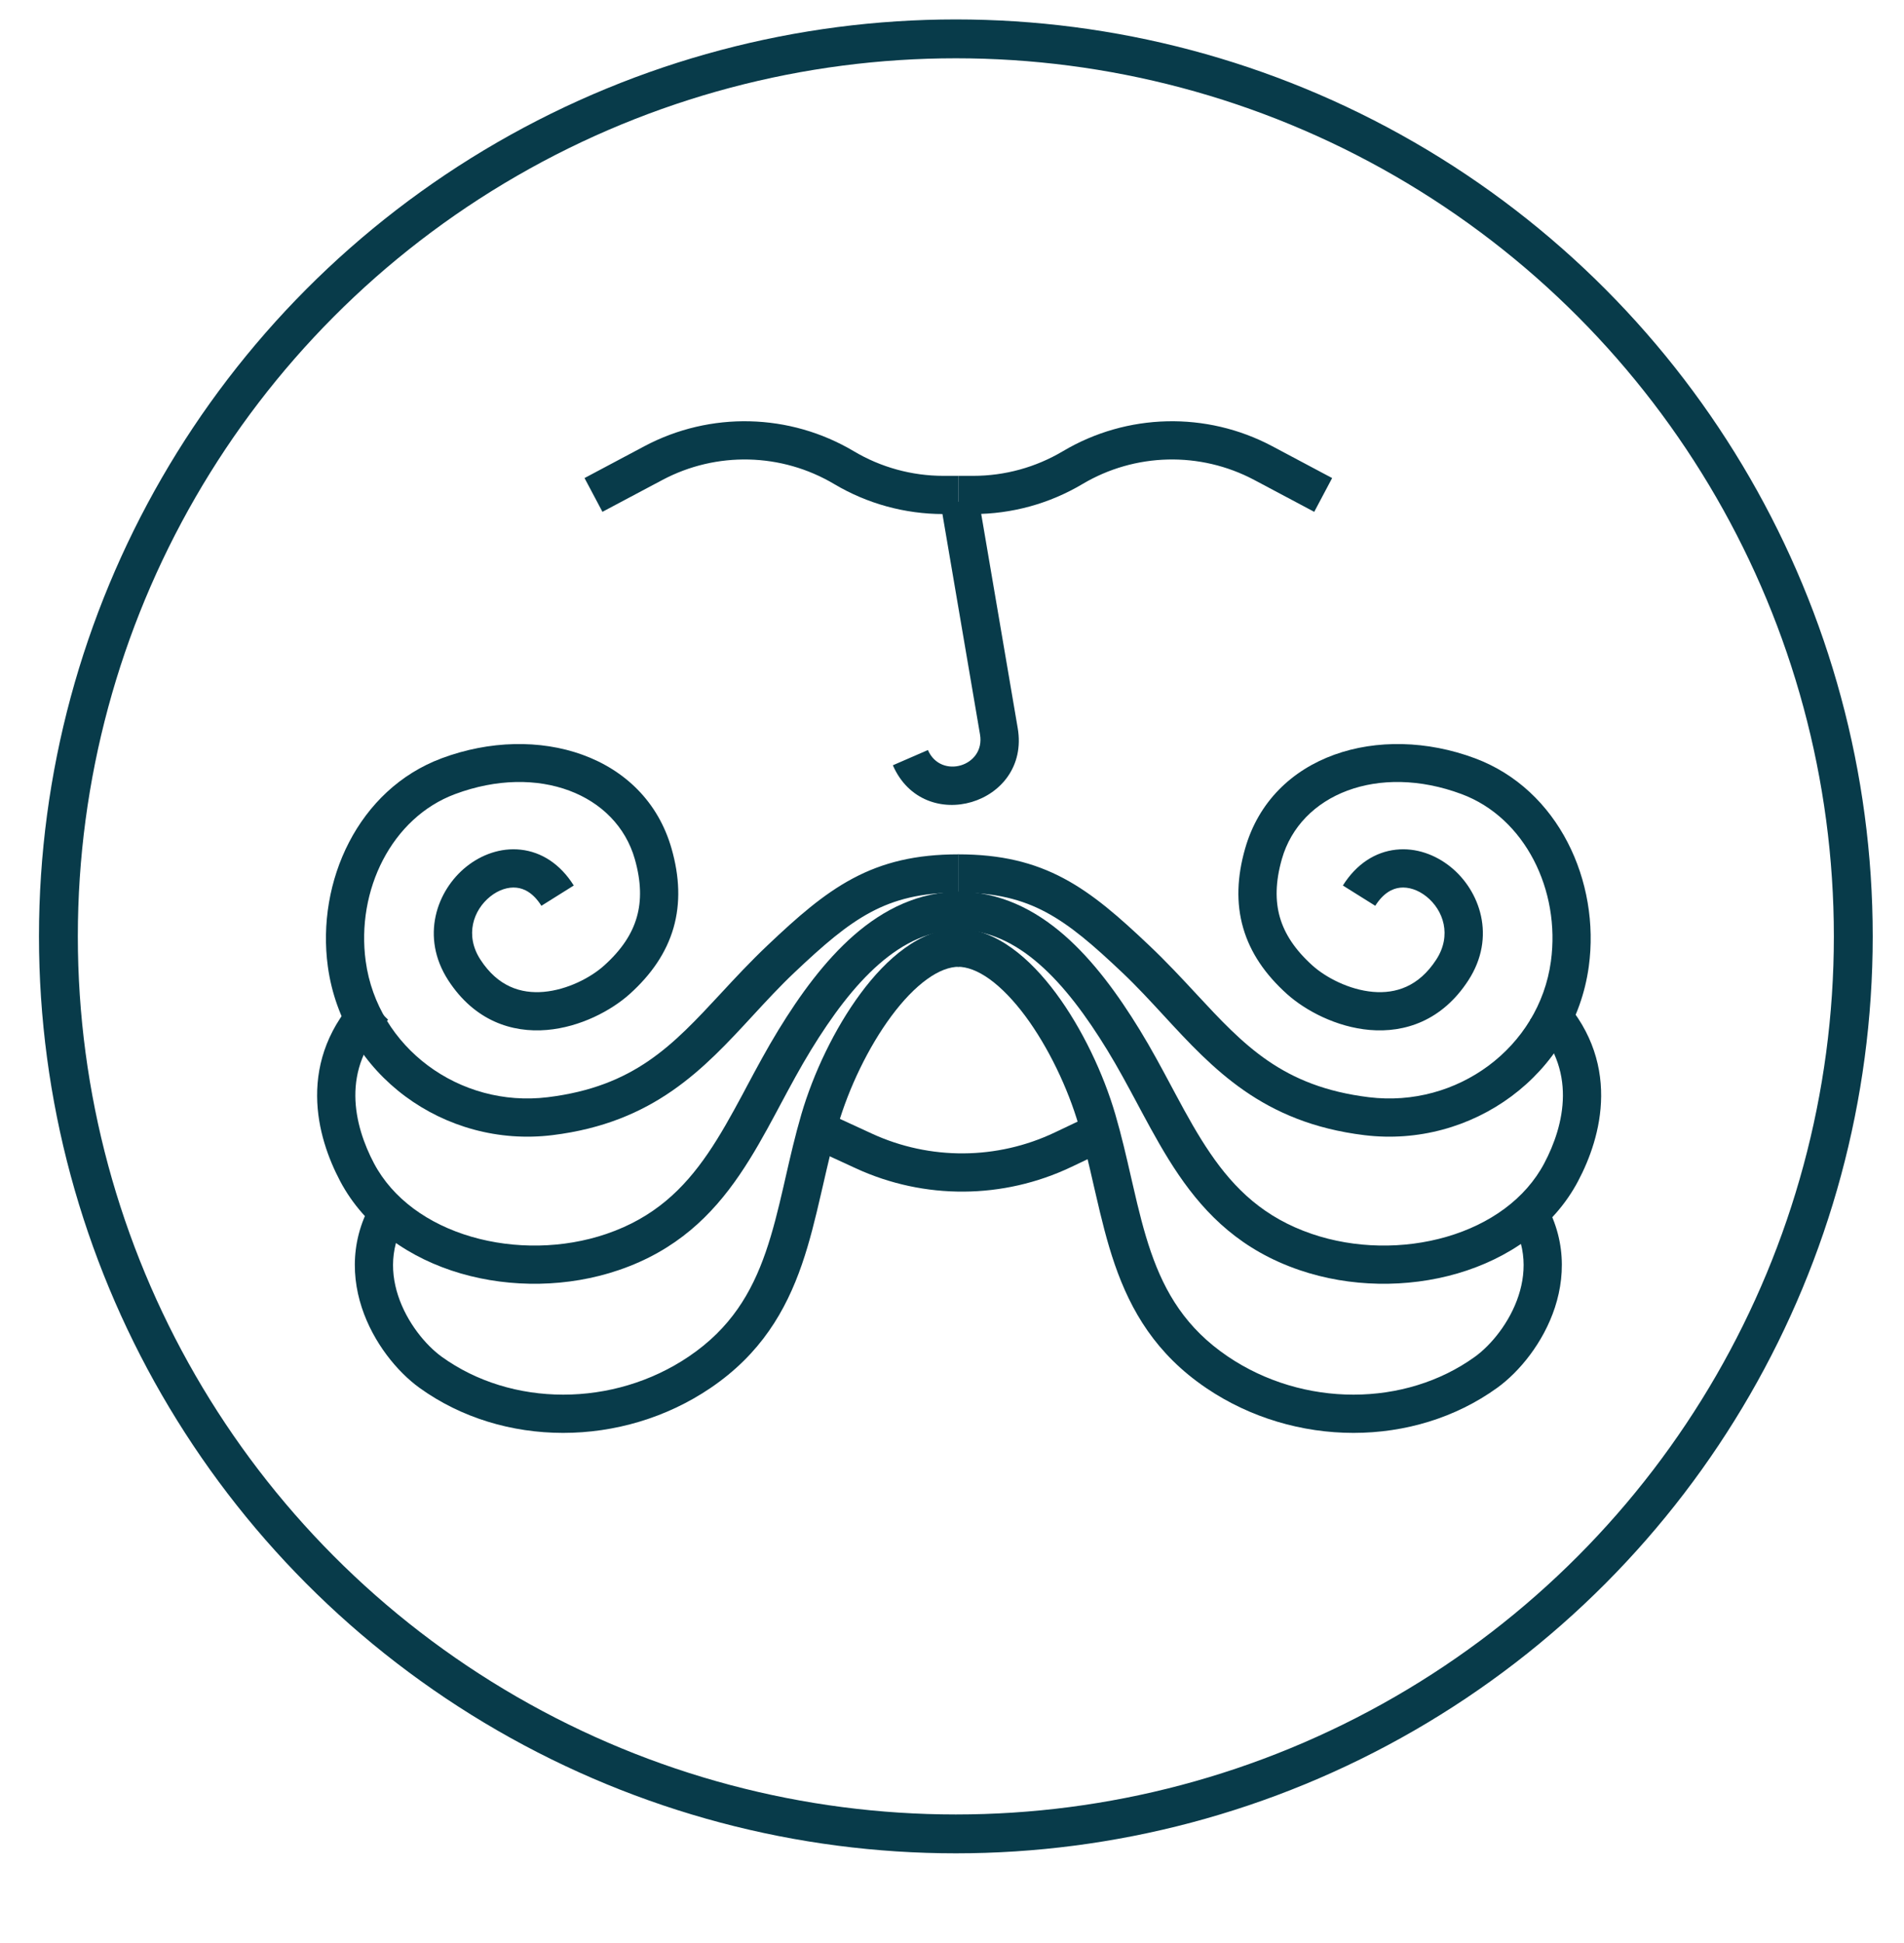 <svg width="49" height="50" viewBox="0 0 49 50" fill="none" xmlns="http://www.w3.org/2000/svg">
<path fill-rule="evenodd" clip-rule="evenodd" d="M25.183 12.822L26.191 18.735C26.527 20.702 23.774 21.522 22.978 19.693L23.88 19.301C24.212 20.064 25.361 19.722 25.221 18.901L24.213 12.988L25.183 12.822Z" fill="#083B4A"/>
<path fill-rule="evenodd" clip-rule="evenodd" d="M16.585 11.482C18.28 10.582 20.322 10.631 21.972 11.611C22.669 12.026 23.466 12.245 24.277 12.245H24.663V13.228H24.277C23.289 13.228 22.319 12.962 21.469 12.457C20.115 11.652 18.438 11.612 17.047 12.351L15.504 13.171L15.043 12.302L16.585 11.482Z" fill="#083B4A"/>
<path fill-rule="evenodd" clip-rule="evenodd" d="M32.741 11.482C31.046 10.582 29.004 10.631 27.354 11.611C26.656 12.026 25.86 12.245 25.049 12.245H24.663V13.228H25.049C26.037 13.228 27.007 12.962 27.856 12.457C29.211 11.652 30.887 11.612 32.279 12.351L33.822 13.171L34.283 12.302L32.741 11.482Z" fill="#083B4A"/>
<path fill-rule="evenodd" clip-rule="evenodd" d="M22.028 30.066L20.899 29.546L21.31 28.652L22.439 29.172C23.934 29.86 25.658 29.849 27.145 29.142L28.169 28.655L28.591 29.544L27.567 30.031C25.817 30.863 23.788 30.876 22.028 30.066Z" fill="#083B4A"/>
<path fill-rule="evenodd" clip-rule="evenodd" d="M32.989 22.107C33.464 20.437 35.471 19.636 37.613 20.434C39.247 21.042 40.163 22.91 39.913 24.738C39.611 26.954 37.502 28.514 35.229 28.235C33 27.961 32.011 26.895 30.786 25.576C30.413 25.174 30.019 24.749 29.561 24.316C28.808 23.603 28.14 23.011 27.38 22.606C26.604 22.192 25.759 21.985 24.661 21.985V22.969C25.62 22.969 26.303 23.146 26.917 23.474C27.548 23.811 28.132 24.317 28.885 25.03C29.257 25.382 29.602 25.757 29.948 26.132C31.216 27.507 32.492 28.89 35.109 29.211C37.885 29.552 40.508 27.652 40.888 24.871C41.186 22.691 40.113 20.315 37.956 19.512C35.5 18.597 32.734 19.411 32.043 21.838C31.838 22.556 31.808 23.236 31.993 23.877C32.177 24.518 32.564 25.078 33.119 25.578C33.594 26.005 34.391 26.431 35.252 26.504C36.15 26.581 37.113 26.269 37.788 25.228C38.514 24.11 38.088 22.914 37.324 22.302C36.941 21.996 36.444 21.808 35.926 21.865C35.392 21.923 34.907 22.233 34.559 22.787L35.393 23.309C35.602 22.977 35.836 22.864 36.032 22.843C36.245 22.82 36.489 22.895 36.709 23.07C37.149 23.423 37.367 24.07 36.963 24.693C36.509 25.393 35.916 25.573 35.336 25.524C34.719 25.471 34.117 25.152 33.777 24.846C33.326 24.44 33.061 24.031 32.938 23.605C32.816 23.179 32.823 22.691 32.989 22.107Z" fill="#083B4A"/>
<path fill-rule="evenodd" clip-rule="evenodd" d="M16.337 22.107C15.861 20.437 13.854 19.636 11.713 20.434C10.079 21.042 9.162 22.91 9.412 24.738C9.715 26.954 11.824 28.514 14.096 28.235C16.326 27.961 17.315 26.895 18.54 25.576C18.912 25.174 19.307 24.749 19.764 24.316C20.517 23.603 21.186 23.011 21.946 22.606C22.721 22.192 23.567 21.985 24.665 21.985V22.969C23.705 22.969 23.023 23.146 22.409 23.474C21.778 23.811 21.194 24.317 20.441 25.03C20.069 25.382 19.723 25.757 19.377 26.132C18.109 27.507 16.833 28.89 14.216 29.211C11.441 29.552 8.818 27.652 8.437 24.871C8.139 22.691 9.212 20.315 11.369 19.512C13.826 18.597 16.592 19.411 17.283 21.838C17.488 22.556 17.517 23.236 17.333 23.877C17.148 24.518 16.762 25.078 16.207 25.578C15.732 26.005 14.935 26.431 14.074 26.504C13.176 26.581 12.213 26.269 11.537 25.228C10.812 24.11 11.238 22.914 12.002 22.302C12.384 21.996 12.882 21.808 13.4 21.865C13.934 21.923 14.419 22.233 14.766 22.787L13.933 23.309C13.724 22.977 13.49 22.864 13.293 22.843C13.081 22.82 12.836 22.895 12.617 23.07C12.177 23.423 11.959 24.07 12.363 24.693C12.817 25.393 13.41 25.573 13.99 25.524C14.607 25.471 15.209 25.152 15.548 24.846C16 24.44 16.265 24.031 16.387 23.605C16.51 23.179 16.503 22.691 16.337 22.107Z" fill="#083B4A"/>
<path fill-rule="evenodd" clip-rule="evenodd" d="M40.222 28.202C40.218 28.846 39.994 29.459 39.743 29.933C39.257 30.853 38.341 31.502 37.233 31.825C36.126 32.148 34.867 32.13 33.762 31.753C32.535 31.335 31.774 30.597 31.148 29.68C30.83 29.216 30.55 28.709 30.26 28.168C30.222 28.097 30.184 28.025 30.145 27.953C29.893 27.482 29.63 26.989 29.333 26.505C28.781 25.604 28.144 24.724 27.389 24.065C26.628 23.402 25.724 22.945 24.657 22.945L24.657 23.929C25.42 23.929 26.103 24.25 26.742 24.807C27.387 25.369 27.962 26.151 28.494 27.019C28.774 27.476 29.023 27.942 29.276 28.414C29.315 28.487 29.354 28.56 29.393 28.633C29.684 29.174 29.985 29.723 30.335 30.235C31.044 31.274 31.962 32.179 33.444 32.684C34.745 33.128 36.211 33.147 37.508 32.77C38.805 32.392 39.974 31.603 40.613 30.393C40.907 29.837 41.2 29.066 41.206 28.209C41.212 27.334 40.917 26.397 40.078 25.549L39.379 26.241C40.024 26.893 40.226 27.575 40.222 28.202Z" fill="#083B4A"/>
<path fill-rule="evenodd" clip-rule="evenodd" d="M9.145 28.202C9.149 28.846 9.373 29.459 9.623 29.933C10.109 30.853 11.026 31.502 12.133 31.825C13.241 32.148 14.5 32.13 15.605 31.753C16.831 31.335 17.593 30.597 18.219 29.68C18.536 29.216 18.816 28.709 19.107 28.168C19.145 28.097 19.183 28.025 19.221 27.953C19.473 27.482 19.737 26.989 20.033 26.505C20.585 25.604 21.223 24.724 21.978 24.065C22.739 23.402 23.643 22.945 24.71 22.945L24.71 23.929C23.946 23.929 23.264 24.25 22.625 24.807C21.98 25.369 21.404 26.151 20.872 27.019C20.592 27.476 20.343 27.942 20.09 28.414C20.052 28.487 20.013 28.56 19.973 28.633C19.683 29.174 19.381 29.723 19.031 30.235C18.322 31.274 17.404 32.179 15.923 32.684C14.621 33.128 13.155 33.147 11.858 32.77C10.561 32.392 9.393 31.603 8.753 30.393C8.46 29.837 8.166 29.066 8.161 28.209C8.155 27.334 8.45 26.397 9.288 25.549L9.988 26.241C9.343 26.893 9.141 27.575 9.145 28.202Z" fill="#083B4A"/>
<path fill-rule="evenodd" clip-rule="evenodd" d="M39.081 33.34C38.854 34.036 38.369 34.617 37.956 34.915C36.163 36.208 33.542 36.222 31.597 34.906C30.524 34.18 29.983 33.268 29.62 32.219C29.436 31.687 29.299 31.125 29.162 30.526C29.143 30.448 29.125 30.369 29.107 30.289C28.988 29.768 28.863 29.223 28.704 28.679C28.399 27.633 27.852 26.472 27.177 25.561C26.838 25.105 26.457 24.697 26.042 24.399C25.629 24.101 25.155 23.894 24.646 23.894L24.646 24.878C24.884 24.878 25.159 24.975 25.468 25.197C25.775 25.419 26.087 25.744 26.387 26.147C26.985 26.954 27.484 28.008 27.76 28.954C27.91 29.469 28.028 29.983 28.147 30.506C28.166 30.586 28.184 30.667 28.203 30.747C28.341 31.346 28.487 31.954 28.69 32.541C29.101 33.729 29.749 34.844 31.046 35.721C33.313 37.255 36.385 37.262 38.531 35.713C39.101 35.301 39.719 34.553 40.016 33.646C40.32 32.717 40.288 31.609 39.512 30.56L38.721 31.145C39.279 31.9 39.301 32.667 39.081 33.34Z" fill="#083B4A"/>
<path fill-rule="evenodd" clip-rule="evenodd" d="M10.245 33.34C10.473 34.036 10.957 34.617 11.37 34.915C13.163 36.208 15.784 36.222 17.729 34.906C18.802 34.18 19.343 33.268 19.706 32.219C19.89 31.687 20.027 31.125 20.165 30.526C20.183 30.448 20.201 30.369 20.219 30.289C20.338 29.768 20.463 29.223 20.622 28.679C20.927 27.633 21.474 26.472 22.15 25.561C22.488 25.105 22.869 24.697 23.284 24.399C23.697 24.101 24.171 23.894 24.68 23.894L24.68 24.878C24.442 24.878 24.167 24.975 23.859 25.197C23.551 25.419 23.239 25.744 22.94 26.147C22.341 26.954 21.842 28.008 21.566 28.954C21.416 29.469 21.299 29.983 21.179 30.506C21.16 30.586 21.142 30.667 21.123 30.747C20.985 31.346 20.839 31.954 20.636 32.541C20.225 33.729 19.577 34.844 18.28 35.721C16.013 37.255 12.941 37.262 10.795 35.713C10.225 35.301 9.607 34.553 9.31 33.646C9.006 32.717 9.039 31.609 9.814 30.56L10.605 31.145C10.047 31.9 10.025 32.667 10.245 33.34Z" fill="#083B4A"/>
<circle cx="24.599" cy="24.096" r="23.096" stroke="#083B4A"/>
</svg>
